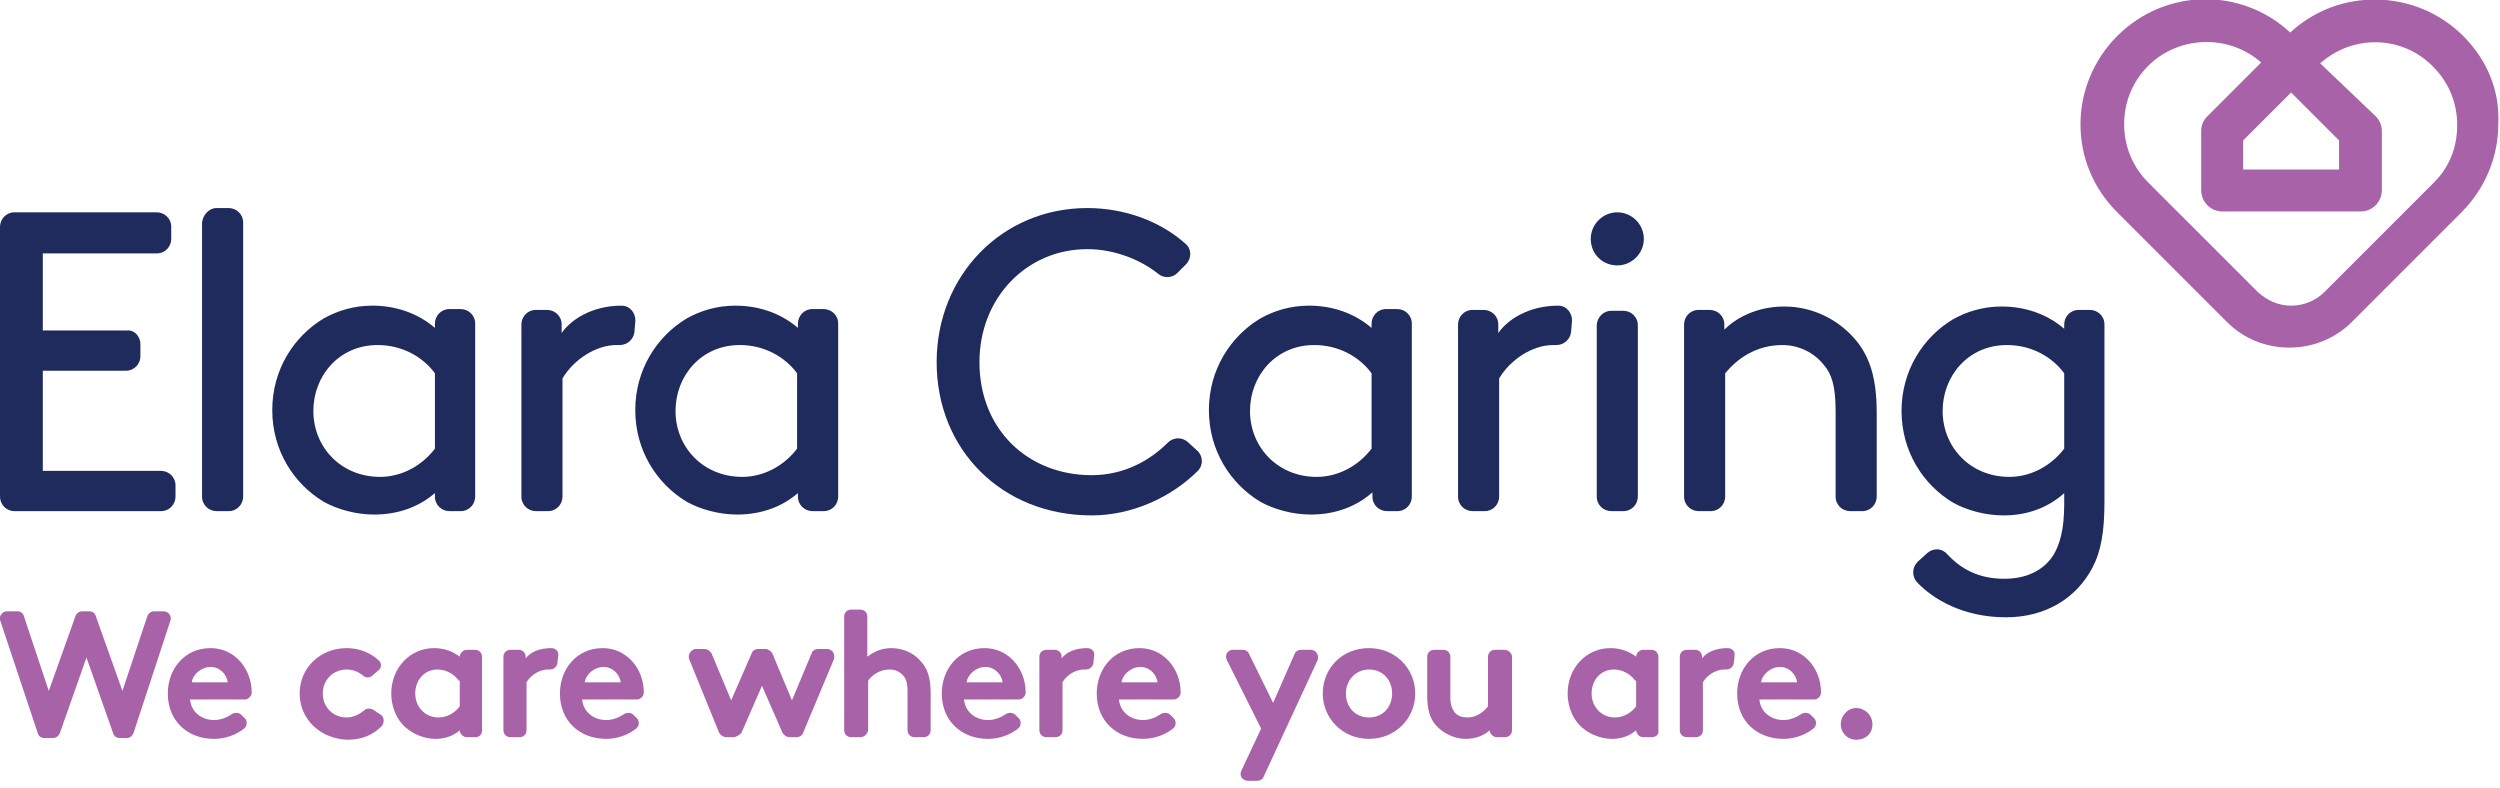 <svg width="292" height="92" viewBox="0 0 292 92" fill="none" xmlns="http://www.w3.org/2000/svg"><path d="M16.4 40.2V41.6C16.4 42.5 15.7 43.3 14.7 43.3H5V55H18.8C19.7 55 20.5 55.7 20.5 56.7V58C20.5 58.9 19.8 59.7 18.8 59.7H1.7C0.7 59.7 0 58.9 0 58V26.5C0 25.6 0.7 24.8 1.7 24.8H18.3C19.2 24.8 20 25.5 20 26.5V27.9C20 28.8 19.3 29.6 18.3 29.6H5V38.6H14.8C15.7 38.5 16.4 39.3 16.4 40.2Z" fill="#1F2B5D" ></path><path d="M25.3 24.3H26.7C27.6 24.3 28.4 25 28.4 26V58C28.4 58.9 27.7 59.7 26.7 59.7H25.3C24.4 59.7 23.6 59 23.6 58V26C23.7 25.1 24.4 24.3 25.3 24.3Z" fill="#1F2B5D" ></path><path d="M50.9 57.5C49 59.2 46.5 60.1 43.7 60.1C41.6 60.1 39.4 59.5 37.8 58.6C34.3 56.5 31.8 52.6 31.8 47.9C31.8 43.2 34.3 39.3 37.8 37.2C39.4 36.3 41.3 35.7 43.5 35.7C46.1 35.7 48.7 36.5 50.8 38.3V37.8C50.8 36.9 51.5 36.1 52.5 36.1H53.8C54.7 36.1 55.5 36.8 55.5 37.8V58C55.5 58.9 54.8 59.7 53.8 59.7H52.5C51.6 59.7 50.8 59 50.8 58V57.5H50.9ZM50.8 43.6C49.4 41.7 47 40.3 44.1 40.3C39.6 40.3 36.6 43.9 36.6 48C36.6 52.2 39.8 55.7 44.4 55.7C46.8 55.7 49.2 54.5 50.8 52.4V43.6V43.6Z" fill="#1F2B5D" ></path><path d="M74.1 38.8C74 39.6 73.3 40.3 72.4 40.3C72.3 40.3 72.2 40.3 72 40.3C69.6 40.3 67 42 65.7 44.2V58C65.7 58.9 65 59.7 64 59.7H62.6C61.7 59.7 60.9 59 60.9 58V37.9C60.9 37 61.6 36.2 62.6 36.2H63.9C64.8 36.2 65.6 36.9 65.6 37.9V38.9C66.7 37.3 69.2 35.7 72.6 35.7C73.6 35.7 74.3 36.6 74.2 37.6L74.1 38.8Z" fill="#1F2B5D" ></path><path d="M93.3 57.5C91.4 59.2 88.9 60.1 86.1 60.1C84 60.1 81.8 59.5 80.2 58.6C76.7 56.5 74.2 52.6 74.2 47.9C74.2 43.2 76.7 39.3 80.2 37.2C81.8 36.3 83.7 35.7 85.9 35.7C88.5 35.7 91.1 36.5 93.2 38.3V37.8C93.2 36.9 93.9 36.1 94.9 36.1H96.2C97.1 36.1 97.9 36.8 97.9 37.8V58C97.9 58.9 97.2 59.7 96.2 59.7H94.9C94 59.7 93.2 59 93.2 58V57.5H93.3ZM93.1 43.6C91.7 41.7 89.3 40.3 86.4 40.3C81.9 40.3 78.9 43.9 78.9 48C78.9 52.2 82.1 55.7 86.7 55.7C89.1 55.7 91.5 54.5 93.1 52.4V43.6Z" fill="#1F2B5D" ></path><path d="M127 24.3C131.3 24.3 135.5 25.8 138.5 28.5C139.2 29.1 139.2 30.2 138.5 30.9L137.5 31.9C136.9 32.5 135.9 32.5 135.3 32C133.2 30.3 130.1 29.1 127 29.1C119.9 29.1 114.4 34.8 114.4 42.3C114.4 50.2 120.1 55.5 127.5 55.5C131.4 55.5 134.4 53.7 136.4 51.7C137 51.1 138 51 138.7 51.6L139.8 52.6C140.5 53.2 140.6 54.3 139.9 55C136.8 58.1 132.2 60.2 127.5 60.2C117.1 60.2 109.4 52.6 109.4 42.3C109.4 32.2 117 24.3 127 24.3Z" fill="#1F2B5D" ></path><path d="M160.3 57.5C158.4 59.2 155.9 60.1 153.1 60.1C151 60.1 148.8 59.5 147.2 58.6C143.7 56.5 141.2 52.6 141.2 47.9C141.2 43.2 143.7 39.3 147.2 37.2C148.8 36.3 150.7 35.7 152.9 35.7C155.5 35.7 158.1 36.5 160.2 38.3V37.8C160.2 36.9 160.9 36.1 161.9 36.1H163.2C164.1 36.1 164.9 36.8 164.9 37.8V58C164.9 58.9 164.2 59.7 163.2 59.7H162C161.1 59.7 160.3 59 160.3 58V57.5ZM160.2 43.6C158.8 41.7 156.4 40.3 153.5 40.3C149 40.3 146 43.9 146 48C146 52.2 149.2 55.7 153.8 55.7C156.2 55.7 158.6 54.5 160.2 52.4V43.6V43.6Z" fill="#1F2B5D" ></path><path d="M183.5 38.8C183.4 39.6 182.7 40.3 181.8 40.3C181.7 40.3 181.6 40.3 181.4 40.3C179 40.3 176.4 42 175.1 44.2V58C175.1 58.9 174.4 59.7 173.4 59.7H172C171.1 59.7 170.3 59 170.3 58V37.9C170.3 37 171 36.2 172 36.2H173.3C174.2 36.2 175 36.9 175 37.9V38.9C176.1 37.3 178.6 35.7 182 35.7C183 35.7 183.7 36.6 183.6 37.6L183.5 38.8Z" fill="#1F2B5D" ></path><path d="M188.9 24.8C190.6 24.8 192 26.2 192 27.9C192 29.6 190.6 31 188.9 31C187.2 31 185.8 29.7 185.8 27.9C185.8 26.2 187.2 24.8 188.9 24.8ZM188.2 36.3H189.6C190.5 36.3 191.3 37 191.3 38V58C191.3 58.9 190.6 59.7 189.6 59.7H188.2C187.3 59.7 186.5 59 186.5 58V37.9C186.6 37 187.3 36.3 188.2 36.3Z" fill="#1F2B5D" ></path><path d="M201.4 38.5C202.6 37.3 205 35.8 208.4 35.8C211.8 35.8 214.9 37.4 216.9 39.9C218.4 41.8 219.2 44.2 219.2 48.2V58C219.2 58.9 218.5 59.7 217.5 59.7H216.1C215.2 59.7 214.4 59 214.4 58V48C214.4 45 213.9 43.6 213 42.6C211.9 41.2 210.1 40.3 208.2 40.3C205.1 40.3 202.9 41.9 201.5 43.6V58C201.5 58.9 200.8 59.7 199.8 59.7H198.4C197.5 59.7 196.7 59 196.7 58V37.9C196.7 37 197.4 36.2 198.4 36.2H199.7C200.6 36.2 201.4 36.9 201.4 37.9V38.5V38.5Z" fill="#1F2B5D" ></path><path d="M234 60.2C231.9 60.2 229.7 59.6 228.1 58.7C224.6 56.6 222.1 52.7 222.1 48C222.1 43.3 224.6 39.4 228.1 37.3C229.7 36.4 231.6 35.8 233.8 35.8C236.4 35.8 239 36.6 241.1 38.4V37.9C241.1 37 241.8 36.2 242.8 36.2H244.1C245 36.2 245.8 36.9 245.8 37.9V58.6C245.8 62.1 245.4 64.4 244.4 66.3C242.5 69.9 238.9 72.1 234.3 72.1C229.3 72.1 225.8 70 223.9 68C223.3 67.3 223.3 66.3 224 65.6L225.1 64.6C225.8 64 226.8 64 227.4 64.7C229 66.4 231 67.6 234.1 67.6C236.6 67.6 238.6 66.7 239.8 64.9C240.6 63.6 241.1 61.8 241.1 58.9V57.6C239.2 59.3 236.8 60.2 234 60.2ZM241.1 43.6C239.7 41.7 237.3 40.3 234.4 40.3C229.9 40.3 226.9 43.9 226.9 48C226.9 52.2 230.1 55.7 234.7 55.7C237.1 55.7 239.5 54.5 241.1 52.4V43.6V43.6Z" fill="#1F2B5D" ></path><path d="M0.8 71.4H2C2.4 71.4 2.7 71.6 2.8 72L5.7 80.7L8.8 72C8.9 71.7 9.2 71.4 9.6 71.4H10.4C10.8 71.4 11.1 71.6 11.2 72L14.3 80.7L17.2 72C17.3 71.7 17.6 71.4 18 71.4H19.1C19.7 71.4 20.1 72 19.9 72.5L15.6 85.6C15.5 85.9 15.2 86.2 14.8 86.2H14C13.6 86.2 13.3 86 13.2 85.6L10.1 76.8L7 85.6C6.9 85.9 6.6 86.2 6.2 86.2H5.2C4.8 86.2 4.5 86 4.4 85.6L-0 72.4C-0.1 71.9 0.3 71.4 0.8 71.4Z" fill="#A862A8" ></path><path d="M28.6 83.9C28.9 84.2 28.9 84.8 28.5 85.1C27.5 85.9 26.2 86.3 25 86.3C21.9 86.3 19.6 84.2 19.6 81C19.6 78.2 21.5 75.7 24.6 75.7C27.4 75.7 29.4 78.1 29.4 80.9C29.4 81.3 29 81.7 28.6 81.7H22.2C22.3 83.1 23.5 84.1 25 84.1C25.8 84.1 26.5 83.8 27.1 83.4C27.4 83.2 27.9 83.2 28.2 83.5L28.6 83.9ZM26.6 79.7C26.5 78.8 25.7 77.9 24.6 77.9C23.5 77.9 22.5 78.8 22.4 79.7H26.6Z" fill="#A862A8" ></path><path d="M44.5 83.5C44.9 83.8 44.9 84.4 44.6 84.8C43.5 85.9 42.2 86.4 40.6 86.4C37.4 86.3 35 84 35 81C35 78 37.4 75.7 40.5 75.7C41.9 75.7 43.2 76.2 44.2 77.1C44.6 77.4 44.6 78 44.2 78.3L43.5 78.9C43.2 79.2 42.7 79.2 42.4 78.9C41.9 78.5 41.3 78.2 40.5 78.2C38.9 78.2 37.7 79.4 37.7 81C37.7 82.6 38.9 83.8 40.5 83.8C41.3 83.8 42 83.4 42.5 83C42.8 82.7 43.2 82.7 43.6 82.9L44.5 83.5Z" fill="#A862A8" ></path><path d="M55.5 86.1H54.5C54.1 86.1 53.7 85.7 53.7 85.3C52.9 86 51.9 86.3 50.9 86.3C49.4 86.3 47.9 85.6 47 84.6C46.2 83.7 45.7 82.4 45.7 81C45.7 78 47.9 75.7 50.7 75.7C51.9 75.7 52.9 76.1 53.7 76.7C53.7 76.3 54.1 75.9 54.5 75.9H55.5C56 75.9 56.3 76.3 56.3 76.7V85.3C56.3 85.8 56 86.1 55.5 86.1ZM53.6 79.5C53 78.7 52.1 78.2 51.1 78.2C49.5 78.2 48.5 79.5 48.5 81C48.5 82.6 49.7 83.8 51.2 83.8C52.2 83.8 53.1 83.3 53.7 82.5V79.5H53.6Z" fill="#A862A8" ></path><path d="M65.1 77.5C65 77.9 64.7 78.2 64.2 78.2C64.1 78.2 64 78.2 64 78.2C62.8 78.2 61.8 79.1 61.5 79.7V85.3C61.5 85.8 61.1 86.1 60.7 86.1H59.6C59.1 86.1 58.8 85.7 58.8 85.3V76.7C58.8 76.2 59.2 75.9 59.6 75.9H60.6C61.1 75.9 61.4 76.3 61.4 76.7V76.9C62 76.1 63.1 75.7 64.4 75.7C64.9 75.7 65.3 76.1 65.2 76.6L65.1 77.5Z" fill="#A862A8" ></path><path d="M74.399 83.9C74.699 84.2 74.699 84.8 74.299 85.1C73.299 85.9 71.999 86.3 70.799 86.3C67.699 86.3 65.399 84.2 65.399 81C65.399 78.2 67.299 75.7 70.399 75.7C73.199 75.7 75.199 78.1 75.199 80.9C75.199 81.3 74.799 81.7 74.399 81.7H67.999C68.099 83.1 69.299 84.1 70.799 84.1C71.599 84.1 72.299 83.8 72.899 83.4C73.199 83.2 73.699 83.2 73.999 83.5L74.399 83.9ZM72.499 79.7C72.399 78.8 71.599 77.9 70.499 77.9C69.399 77.9 68.399 78.8 68.299 79.7H72.499Z" fill="#A862A8" ></path><path d="M85.6 86.1H84.8C84.5 86.1 84.2 85.9 84 85.6L80.5 77C80.3 76.5 80.7 75.8 81.3 75.8H82.3C82.6 75.8 82.9 76 83.1 76.3L85.4 81.8L87.8 76.3C87.9 76 88.2 75.8 88.6 75.8H89.4C89.7 75.8 90 76 90.2 76.3L92.5 81.8L94.8 76.3C94.9 76 95.2 75.8 95.6 75.8H96.6C97.2 75.8 97.6 76.4 97.4 77L93.8 85.6C93.7 85.9 93.4 86.1 93 86.1H92.2C91.9 86.1 91.6 85.9 91.4 85.6L89 80.1L86.6 85.6C86.3 85.9 86 86.1 85.6 86.1Z" fill="#A862A8" ></path><path d="M100.5 86.1H99.4C98.9 86.1 98.6 85.7 98.6 85.3V72C98.6 71.5 99 71.2 99.4 71.2H100.5C101 71.2 101.3 71.6 101.3 72V76.7C102.1 76.1 103 75.7 104.1 75.7C105.5 75.7 106.8 76.3 107.6 77.3C108.3 78.1 108.7 79.1 108.7 80.9V85.3C108.7 85.8 108.3 86.1 107.9 86.1H106.8C106.3 86.1 106 85.7 106 85.3V80.7C106 79.7 105.8 79.2 105.4 78.8C105 78.4 104.5 78.2 103.9 78.2C102.7 78.2 101.8 78.9 101.4 79.5V85.3C101.3 85.8 100.9 86.1 100.5 86.1Z" fill="#A862A8" ></path><path d="M119 83.9C119.3 84.2 119.3 84.8 118.9 85.1C117.9 85.9 116.6 86.3 115.4 86.3C112.3 86.3 110 84.2 110 81C110 78.2 111.9 75.7 115 75.7C117.8 75.7 119.8 78.1 119.8 80.9C119.8 81.3 119.4 81.7 119 81.7H112.6C112.7 83.1 113.9 84.1 115.4 84.1C116.2 84.1 116.9 83.8 117.5 83.4C117.8 83.2 118.3 83.2 118.6 83.5L119 83.9ZM117.1 79.7C117 78.8 116.2 77.9 115.1 77.9C114 77.9 113 78.8 112.9 79.7H117.1Z" fill="#A862A8" ></path><path d="M127.699 77.5C127.599 77.9 127.299 78.2 126.799 78.2C126.699 78.2 126.599 78.2 126.599 78.2C125.399 78.2 124.399 79.1 124.099 79.7V85.3C124.099 85.8 123.699 86.1 123.299 86.1H122.199C121.699 86.1 121.399 85.7 121.399 85.3V76.7C121.399 76.2 121.799 75.9 122.199 75.9H123.199C123.699 75.9 123.999 76.3 123.999 76.7V76.9C124.599 76.1 125.699 75.7 126.999 75.7C127.499 75.7 127.899 76.1 127.799 76.6L127.699 77.5Z" fill="#A862A8" ></path><path d="M137.1 83.9C137.4 84.2 137.4 84.8 137 85.1C136 85.9 134.7 86.3 133.5 86.3C130.4 86.3 128.1 84.2 128.1 81C128.1 78.2 130 75.7 133.1 75.7C135.9 75.7 137.9 78.1 137.9 80.9C137.9 81.3 137.5 81.7 137.1 81.7H130.7C130.8 83.1 132 84.1 133.5 84.1C134.3 84.1 135 83.8 135.6 83.4C135.9 83.2 136.4 83.2 136.7 83.5L137.1 83.9ZM135.2 79.7C135.1 78.8 134.3 77.9 133.2 77.9C132.1 77.9 131.1 78.8 131 79.7H135.2Z" fill="#A862A8" ></path><path d="M145 90L147.3 85.1L143.3 77.1C143 76.5 143.4 75.9 144 75.9H145.2C145.5 75.9 145.8 76.1 145.9 76.4L148.7 82.1L151.2 76.4C151.3 76.1 151.6 75.9 152 75.9H153.1C153.7 75.9 154.1 76.5 153.9 77.1L147.6 90.7C147.5 91 147.2 91.2 146.8 91.2H145.8C145.1 91.2 144.7 90.6 145 90Z" fill="#A862A8" ></path><path d="M159.9 75.7C163 75.7 165.3 78.1 165.3 81C165.3 83.9 163 86.3 159.9 86.3C156.8 86.3 154.5 83.9 154.5 81C154.5 78.1 156.7 75.7 159.9 75.7ZM159.9 83.8C161.5 83.8 162.6 82.6 162.6 81C162.6 79.4 161.5 78.2 159.9 78.2C158.3 78.2 157.2 79.5 157.2 81C157.2 82.5 158.2 83.8 159.9 83.8Z" fill="#A862A8" ></path><path d="M176.6 76.7V85.3C176.6 85.8 176.2 86.1 175.8 86.1H174.8C174.4 86.1 174 85.7 174 85.3C173.2 86 172.2 86.3 171.2 86.3C169.8 86.3 168.5 85.6 167.7 84.7C167 83.9 166.7 82.8 166.7 81.3V76.7C166.7 76.2 167.1 75.9 167.5 75.9H168.6C169.1 75.9 169.4 76.3 169.4 76.7V81.4C169.4 82.3 169.6 82.8 169.9 83.2C170.3 83.7 170.9 83.8 171.4 83.8C172.6 83.8 173.4 83 173.8 82.5V76.7C173.8 76.2 174.2 75.9 174.6 75.9H175.7C176.2 75.9 176.6 76.3 176.6 76.7Z" fill="#A862A8" ></path><path d="M192.9 86.1H191.9C191.5 86.1 191.1 85.7 191.1 85.3C190.3 86 189.3 86.3 188.3 86.3C186.8 86.3 185.3 85.6 184.4 84.6C183.6 83.7 183.1 82.4 183.1 81C183.1 78 185.3 75.7 188.1 75.7C189.3 75.7 190.3 76.1 191.1 76.7C191.1 76.3 191.5 75.9 191.9 75.9H192.9C193.4 75.9 193.7 76.3 193.7 76.7V85.3C193.8 85.8 193.4 86.1 192.9 86.1ZM191 79.5C190.4 78.7 189.5 78.2 188.5 78.2C186.9 78.2 185.9 79.5 185.9 81C185.9 82.6 187.1 83.8 188.6 83.8C189.6 83.8 190.5 83.3 191.1 82.5V79.5H191Z" fill="#A862A8" ></path><path d="M202.5 77.5C202.4 77.9 202.1 78.2 201.6 78.2C201.5 78.2 201.4 78.2 201.4 78.2C200.2 78.2 199.2 79.1 198.9 79.7V85.3C198.9 85.8 198.5 86.1 198.1 86.1H197C196.5 86.1 196.2 85.7 196.2 85.3V76.7C196.2 76.2 196.6 75.9 197 75.9H198C198.5 75.9 198.8 76.3 198.8 76.7V76.9C199.4 76.1 200.5 75.7 201.8 75.7C202.3 75.7 202.7 76.1 202.6 76.6L202.5 77.5Z" fill="#A862A8" ></path><path d="M211.899 83.9C212.199 84.2 212.199 84.8 211.799 85.1C210.799 85.9 209.499 86.3 208.299 86.3C205.199 86.3 202.899 84.2 202.899 81C202.899 78.2 204.799 75.7 207.899 75.7C210.699 75.7 212.699 78.1 212.699 80.9C212.699 81.3 212.299 81.7 211.899 81.7H205.499C205.599 83.1 206.799 84.1 208.299 84.1C209.099 84.1 209.799 83.8 210.399 83.4C210.699 83.2 211.199 83.2 211.499 83.5L211.899 83.9ZM209.899 79.7C209.799 78.8 208.999 77.9 207.899 77.9C206.799 77.9 205.799 78.8 205.699 79.7H209.899Z" fill="#A862A8" ></path><path d="M216.8 82.7C217.8 82.7 218.7 83.5 218.7 84.6C218.7 85.7 217.9 86.4 216.8 86.4C215.8 86.4 215 85.6 215 84.6C215 83.6 215.8 82.7 216.8 82.7Z" fill="#A862A8" ></path><path d="M287.7 4.2C282.2 -1.3 273.2 -1.5 267.5 3.8C261.8 -1.5 252.9 -1.4 247.3 4.2C244.6 6.9 243 10.6 243 14.5C243 18.4 244.5 22 247.3 24.8L260.1 37.6C262.1 39.6 264.7 40.6 267.4 40.6C270.2 40.6 272.8 39.5 274.7 37.6L287.5 24.8C290.2 22.1 291.8 18.4 291.8 14.5C292 10.6 290.5 7 287.7 4.2ZM273.2 16.4V19.8H262V16.4L267.6 10.8L273.2 16.4ZM284.3 21.3L271.5 34.1C270.5 35.1 269.1 35.7 267.6 35.7C266.1 35.7 264.8 35.1 263.7 34.1L250.9 21.3C249.1 19.5 248.1 17.1 248.1 14.5C248.1 11.9 249.1 9.5 250.9 7.7C254.5 4.1 260.4 4 264.1 7.3L257.8 13.6C257.3 14.1 257.1 14.7 257.1 15.3V22.2C257.1 23.6 258.2 24.7 259.6 24.7H275.7C277.1 24.7 278.2 23.6 278.2 22.2V15.3C278.2 14.6 277.9 14 277.5 13.6L271 7.4C274.8 4 280.6 4.1 284.2 7.8C286 9.6 287 12 287 14.6C287 17.2 286.1 19.5 284.3 21.3Z" fill="#A862A8" ></path></svg>